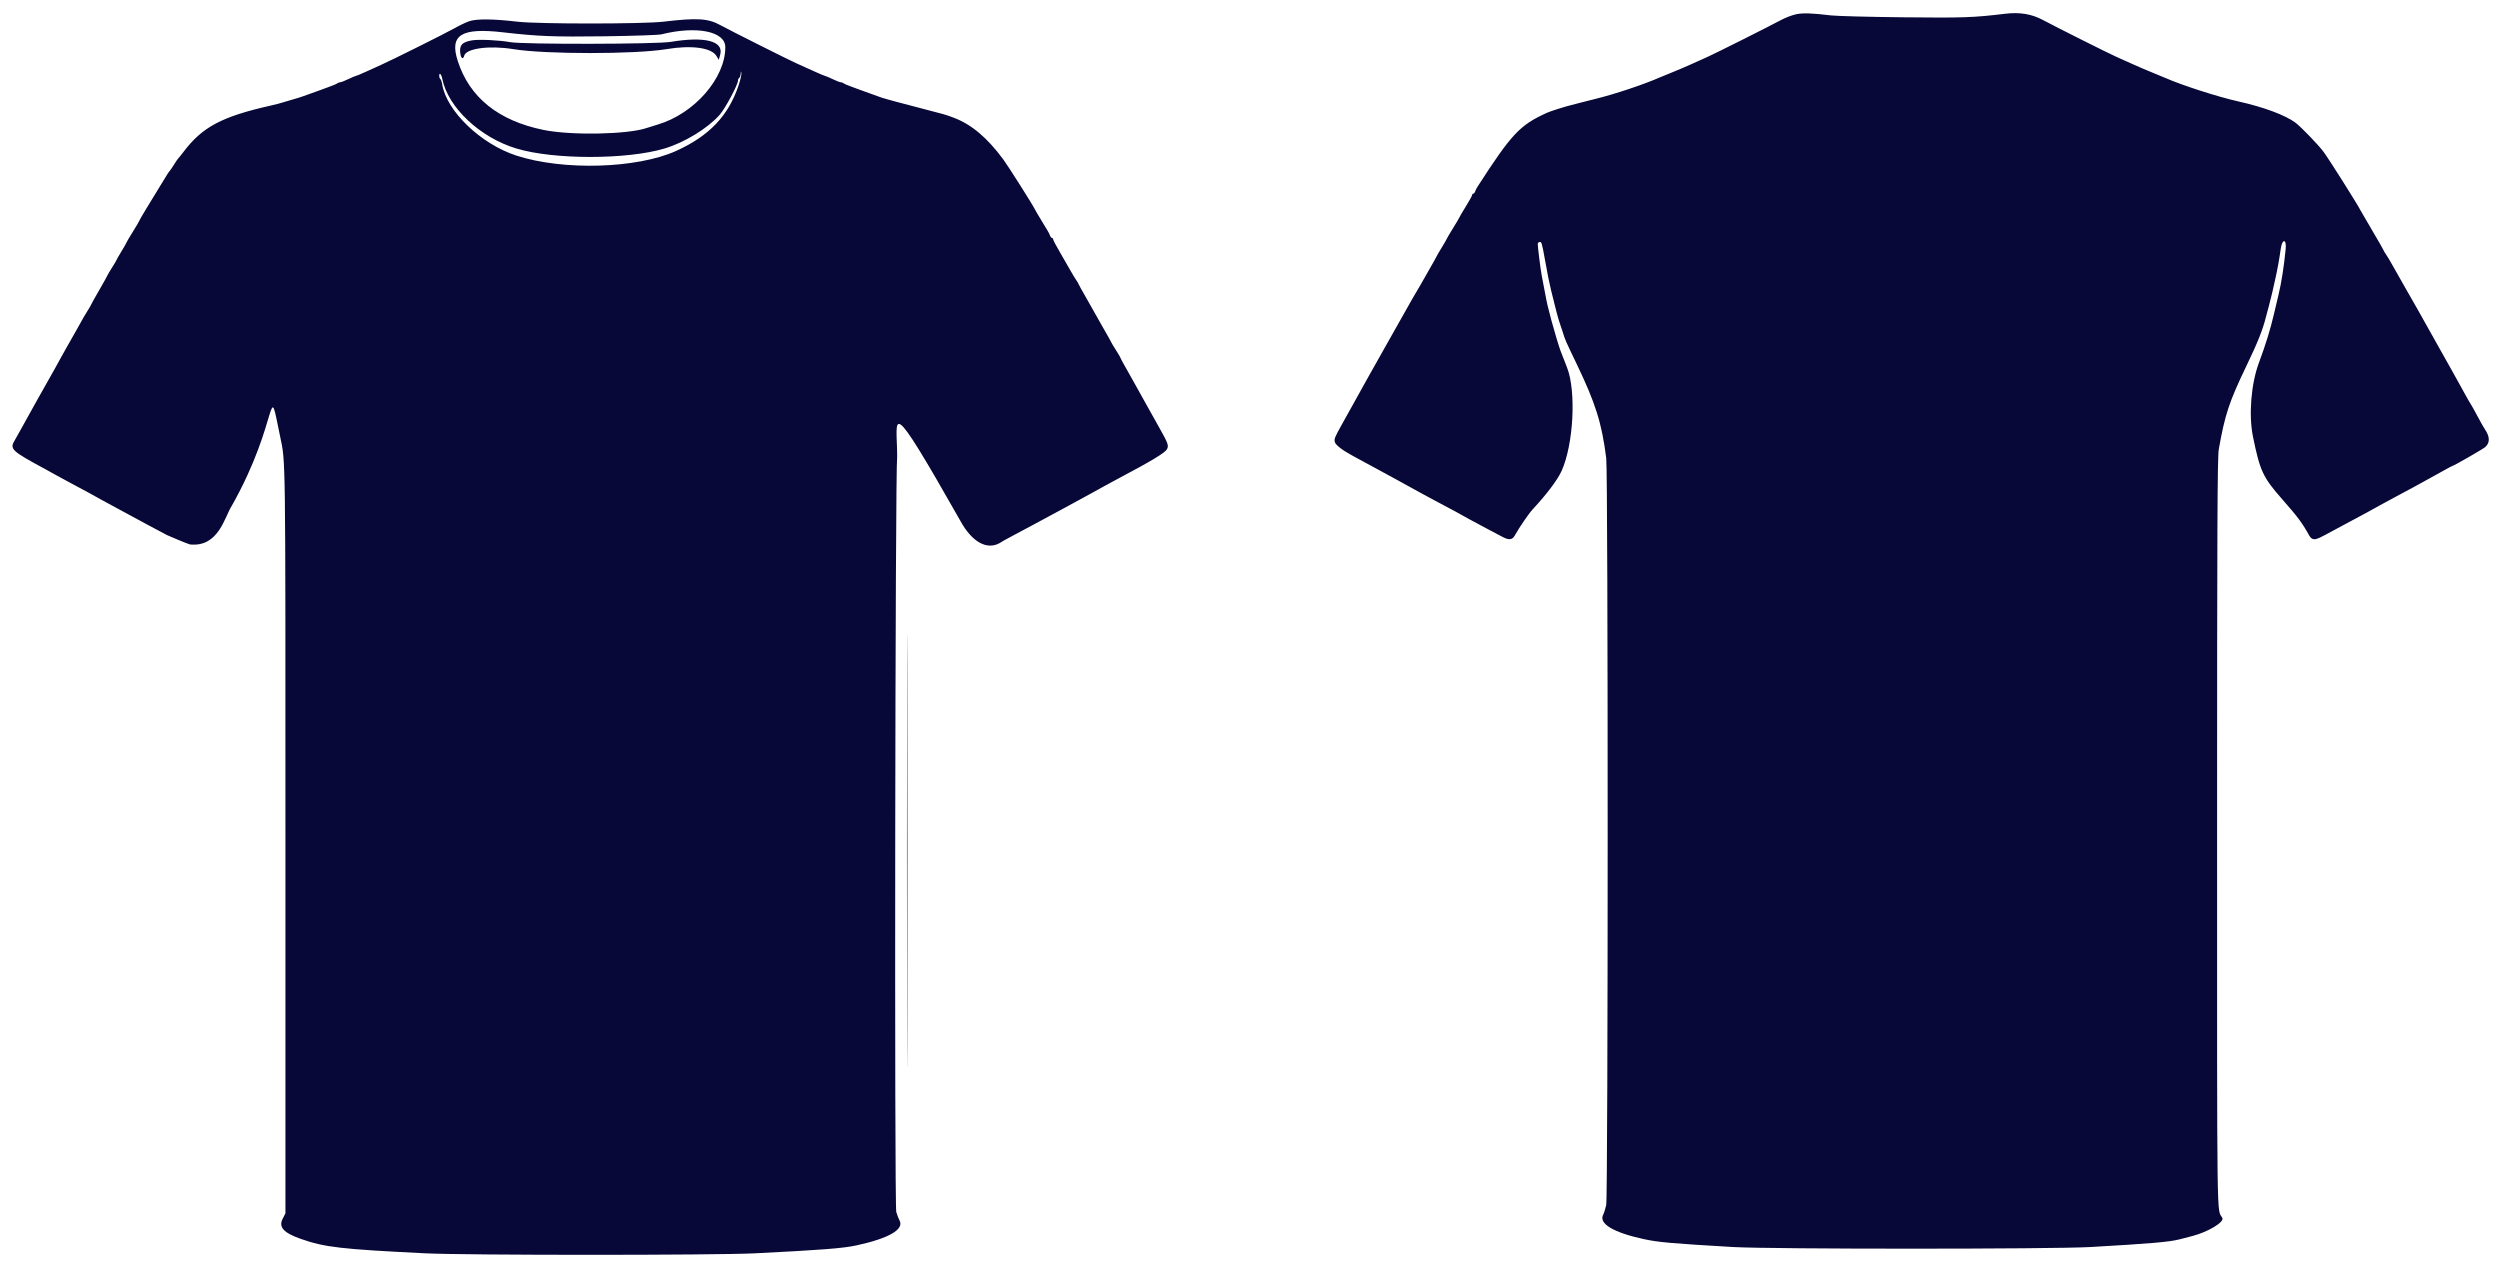 <?xml version="1.0" encoding="UTF-8" standalone="no"?>
<svg
   xmlns:dc="http://purl.org/dc/elements/1.1/"
   xmlns:cc="http://creativecommons.org/ns#"
   xmlns:rdf="http://www.w3.org/1999/02/22-rdf-syntax-ns#"
   xmlns:svg="http://www.w3.org/2000/svg"
   xmlns="http://www.w3.org/2000/svg"
   xmlns:sodipodi="http://sodipodi.sourceforge.net/DTD/sodipodi-0.dtd"
   xmlns:inkscape="http://www.inkscape.org/namespaces/inkscape"
   inkscape:version="1.0 (4035a4fb49, 2020-05-01)"
   inkscape:export-ydpi="960"
   inkscape:export-xdpi="960"
   inkscape:export-filename="C:\Users\altam\OneDrive\Documents\GIT\EntelectChallenge2021_Promos\Shirts\base.png"
   sodipodi:docname="image2vector.svg"
   viewBox="0, 0, 400,202.523"
   height="202.523"
   width="400"
   version="1.1"
   id="svg">
  <defs
     id="defs11" />
  <sodipodi:namedview
     inkscape:current-layer="svg"
     inkscape:window-maximized="1"
     inkscape:window-y="-8"
     inkscape:window-x="3832"
     inkscape:cy="-26.562164"
     inkscape:cx="165.64403"
     inkscape:zoom="1.8543875"
     showgrid="false"
     id="namedview9"
     inkscape:window-height="1027"
     inkscape:window-width="1920"
     inkscape:pageshadow="2"
     inkscape:pageopacity="0"
     guidetolerance="10"
     gridtolerance="10"
     objecttolerance="10"
     borderopacity="1"
     bordercolor="#666666"
     pagecolor="#ffffff" />
  <path
     sodipodi:nodetypes="cccccccsccccsssssscsccccccccccccccccccccccscccccccccccsccccccccsccscccccccccccscsssccssccscccccscscscccccsccscccccccccscsccsccsccccscscccscssscscscccscccccccccccccsccccccccccccccsccccccccsscscscscccssccccccccccccsccscscccccccccscccccccccccccccccccccsccccscccccccc"
     style="fill:#070738;fill-opacity:1"
     id="path1"
     d="m 287.392,2.278 c -0.612,0.123 -1.706,0.54 -2.43,0.927 -2.191,1.171 -10.561,5.369 -11.749,5.893 -0.611,0.27 -1.75,0.783 -2.529,1.139 -0.78,0.357 -2.147,0.942 -3.038,1.299 -0.892,0.358 -1.803,0.731 -2.026,0.83 -2.577,1.138 -7.205,2.685 -10.329,3.451 -0.891,0.219 -1.939,0.485 -2.329,0.591 -0.39,0.106 -1.091,0.288 -1.557,0.403 -1.181,0.293 -3.305,0.968 -3.911,1.244 -4.33,1.967 -5.619,3.341 -11.095,11.822 -0.142,0.221 -0.312,0.561 -0.378,0.756 -0.065,0.195 -0.199,0.354 -0.298,0.354 -0.098,0 -0.179,0.093 -0.179,0.206 0,0.114 -0.455,0.941 -1.012,1.839 -0.557,0.898 -1.013,1.673 -1.013,1.722 0,0.049 -0.456,0.823 -1.013,1.721 -0.557,0.898 -1.012,1.67 -1.012,1.715 0,0.045 -0.365,0.677 -0.81,1.405 -0.446,0.728 -0.811,1.354 -0.811,1.392 0,0.038 -0.468,0.879 -1.04,1.87 -0.573,0.991 -1.268,2.211 -1.546,2.713 -0.278,0.501 -0.573,1.002 -0.654,1.114 -0.082,0.111 -0.375,0.612 -0.652,1.113 -0.467,0.847 -1.009,1.808 -4.486,7.95 -1.651,2.916 -1.943,3.436 -2.761,4.911 -0.37,0.669 -0.826,1.489 -1.012,1.823 -0.187,0.334 -0.643,1.154 -1.013,1.823 -0.688,1.241 -0.846,1.524 -2.03,3.645 -1.125,2.016 -1.231,2.281 -1.106,2.777 0.12,0.478 1.229,1.326 2.933,2.242 0.502,0.27 1.55,0.837 2.329,1.262 2.361,1.283 2.979,1.619 4.456,2.422 1.756,0.953 3.423,1.871 4.355,2.397 0.389,0.22 1.574,0.855 2.632,1.412 1.863,0.978 3.39,1.807 4.861,2.639 0.39,0.22 1.575,0.856 2.633,1.413 1.058,0.558 2.242,1.183 2.63,1.39 1.047,0.557 1.582,0.487 1.987,-0.262 0.602,-1.112 2.229,-3.492 2.817,-4.122 2.232,-2.389 4.012,-4.752 4.654,-6.177 1.904,-4.226 2.355,-12.712 0.878,-16.507 -0.087,-0.222 -0.316,-0.815 -0.51,-1.316 -0.194,-0.501 -0.427,-1.094 -0.517,-1.316 -0.22,-0.543 -1.059,-3.329 -1.494,-4.962 -0.607,-2.282 -0.702,-2.693 -1.028,-4.456 -0.175,-0.947 -0.401,-2.132 -0.501,-2.633 -0.191,-0.953 -0.676,-4.814 -0.649,-5.165 0.009,-0.111 0.145,-0.229 0.303,-0.262 0.309,-0.065 0.371,0.148 0.881,2.997 0.411,2.302 0.614,3.311 0.958,4.759 0.511,2.152 1.165,4.647 1.327,5.063 0.087,0.223 0.315,0.907 0.507,1.519 0.443,1.417 0.405,1.33 2.235,5.136 3.049,6.343 4.045,9.518 4.748,15.128 0.31,2.474 0.305,118.043 -0.005,119.489 -0.123,0.571 -0.344,1.27 -0.491,1.554 -0.732,1.411 1.653,2.839 6.485,3.885 2.361,0.51 4.394,0.691 14.279,1.269 6.078,0.355 50.984,0.356 57.215,0.001 9.615,-0.549 12.656,-0.812 14.278,-1.237 0.39,-0.102 1.302,-0.339 2.026,-0.526 2.509,-0.647 5.152,-2.245 4.788,-2.893 -0.901,-1.602 -0.839,2.98 -0.839,-61.603 0,-48.811 0.05,-60.128 0.269,-61.367 0.981,-5.549 1.658,-7.598 4.384,-13.266 1.859,-3.865 2.628,-5.787 3.159,-7.899 0.084,-0.334 0.304,-1.154 0.488,-1.823 0.184,-0.668 0.413,-1.579 0.509,-2.025 0.096,-0.445 0.321,-1.448 0.498,-2.228 0.345,-1.514 0.655,-3.221 0.882,-4.858 0.227,-1.634 0.944,-1.607 0.786,0.028 -0.273,2.823 -0.683,5.44 -1.152,7.362 -0.095,0.39 -0.419,1.757 -0.718,3.038 -0.585,2.5 -1.321,4.885 -2.406,7.797 -1.263,3.39 -1.664,8.374 -0.955,11.848 1.122,5.5 1.589,6.498 4.687,10.019 2.487,2.827 3.213,3.801 4.294,5.761 0.231,0.419 0.499,0.625 0.813,0.625 0.463,0 0.828,-0.169 3.399,-1.573 0.724,-0.396 1.863,-1.008 2.532,-1.36 1.545,-0.813 3.871,-2.08 4.658,-2.537 0.334,-0.194 1.519,-0.835 2.633,-1.424 1.114,-0.589 2.318,-1.235 2.677,-1.436 0.359,-0.2 1.27,-0.701 2.025,-1.112 0.756,-0.412 1.997,-1.098 2.759,-1.526 0.762,-0.428 1.422,-0.778 1.468,-0.778 0.193,0 4.876,-2.693 5.221,-3.003 0.779,-0.699 0.754,-1.651 -0.076,-2.871 -0.189,-0.278 -0.731,-1.235 -1.204,-2.126 -0.473,-0.891 -0.93,-1.712 -1.016,-1.823 -0.085,-0.112 -0.455,-0.75 -0.823,-1.418 -0.367,-0.668 -0.82,-1.488 -1.006,-1.823 -0.186,-0.334 -0.642,-1.154 -1.013,-1.822 -0.935,-1.687 -1.336,-2.402 -2.329,-4.152 -0.992,-1.75 -1.394,-2.466 -2.329,-4.152 -0.777,-1.401 -0.841,-1.515 -2.932,-5.165 -0.861,-1.504 -1.843,-3.235 -2.181,-3.848 -0.338,-0.613 -0.785,-1.356 -0.992,-1.651 -0.207,-0.296 -0.376,-0.584 -0.376,-0.639 0,-0.056 -0.802,-1.455 -1.782,-3.11 -0.98,-1.654 -1.847,-3.144 -1.926,-3.31 -0.383,-0.807 -4.972,-8.076 -5.881,-9.315 -0.775,-1.056 -3.615,-4.006 -4.487,-4.659 -1.632,-1.223 -5.086,-2.508 -9.215,-3.429 -3.185,-0.71 -9.002,-2.584 -11.637,-3.75 -0.339,-0.15 -1.345,-0.567 -2.236,-0.926 -0.892,-0.36 -2.259,-0.946 -3.038,-1.303 -0.78,-0.356 -1.919,-0.868 -2.532,-1.136 -1.178,-0.515 -9.518,-4.697 -11.747,-5.89 -1.81,-0.968 -3.707,-1.287 -6.023,-1.01 -5.181,0.62 -6.669,0.671 -16.357,0.569 -5.458,-0.058 -10.653,-0.193 -11.544,-0.301 -3.038,-0.366 -4.455,-0.415 -5.57,-0.191 M 75.038,3.407 c -0.557,0.2 -1.651,0.727 -2.43,1.172 -1.303,0.744 -9.999,5.079 -11.646,5.805 -0.39,0.172 -1.422,0.64 -2.293,1.04 -0.872,0.4 -1.652,0.728 -1.734,0.728 -0.083,0 -0.623,0.228 -1.2,0.506 -0.577,0.279 -1.168,0.507 -1.314,0.507 -0.145,0 -0.351,0.076 -0.456,0.169 -0.106,0.093 -0.649,0.328 -1.206,0.522 -0.556,0.194 -1.194,0.43 -1.417,0.524 -0.223,0.094 -0.861,0.324 -1.418,0.512 -0.557,0.187 -1.195,0.415 -1.418,0.506 -0.222,0.091 -0.952,0.319 -1.62,0.506 -0.668,0.187 -1.443,0.417 -1.721,0.512 -0.279,0.094 -1.145,0.316 -1.924,0.493 -7.773,1.76 -10.868,3.409 -13.883,7.395 -0.379,0.501 -0.746,0.957 -0.816,1.012 -0.07,0.056 -0.382,0.512 -0.694,1.013 -0.312,0.501 -0.622,0.957 -0.688,1.013 -0.067,0.055 -0.233,0.283 -0.368,0.506 -0.135,0.223 -0.665,1.089 -1.178,1.924 -0.513,0.836 -1.014,1.656 -1.113,1.823 -0.1,0.167 -0.641,1.055 -1.202,1.972 -0.561,0.918 -1.021,1.717 -1.021,1.775 0,0.058 -0.455,0.833 -1.012,1.721 -0.557,0.889 -1.013,1.661 -1.013,1.716 0,0.055 -0.364,0.696 -0.81,1.424 -0.446,0.728 -0.81,1.365 -0.81,1.417 0,0.051 -0.319,0.592 -0.709,1.202 -0.39,0.609 -0.709,1.146 -0.709,1.193 0,0.047 -0.592,1.111 -1.316,2.365 -0.724,1.253 -1.317,2.315 -1.317,2.358 0,0.044 -0.232,0.449 -0.517,0.899 -0.519,0.823 -0.673,1.09 -1.908,3.314 -0.368,0.663 -1.112,1.975 -1.654,2.916 -0.541,0.94 -0.984,1.734 -0.984,1.763 0,0.029 -0.33,0.631 -0.733,1.338 -1.526,2.678 -4.408,7.825 -5.198,9.285 -0.452,0.836 -0.988,1.793 -1.192,2.127 -0.894,1.471 -0.645,1.712 4.838,4.678 0.756,0.409 1.647,0.902 1.981,1.095 0.334,0.194 1.428,0.786 2.431,1.316 1.775,0.938 3.317,1.778 4.759,2.592 0.39,0.221 1.347,0.738 2.127,1.151 1.394,0.738 3.371,1.807 5.164,2.793 0.501,0.275 1.869,1.002 3.038,1.615 1.205,0.5 2.556,1.124 3.665,1.492 4.633,0.476 5.559,-4.502 6.717,-6.24 C 44.856,67.127 42.738,59.788 44.828,69.873 c 0.878,4.267 0.843,1.612 0.843,64.405 v 59.849 l -0.45,0.885 c -0.676,1.333 0.159,2.249 2.933,3.22 3.818,1.337 6.375,1.632 19.897,2.298 6.573,0.324 46.3,0.324 52.759,0 10.588,-0.531 14.074,-0.802 16.203,-1.263 5.158,-1.115 7.671,-2.555 6.924,-3.966 -0.166,-0.312 -0.405,-0.931 -0.532,-1.377 -0.314,-1.101 -0.178,-118.811 0.14,-120.911 0.006,-6.205 -1.845,-10.763 10.139,10.369 1.806,3.281 4.149,4.651 6.225,3.531 0.106,-0.096 1.104,-0.657 2.218,-1.245 1.114,-0.589 2.481,-1.318 3.038,-1.62 0.944,-0.514 1.545,-0.838 5.113,-2.758 0.752,-0.405 1.778,-0.963 2.279,-1.24 0.501,-0.277 1.504,-0.824 2.228,-1.215 0.724,-0.392 1.59,-0.871 1.924,-1.064 0.334,-0.194 1.428,-0.786 2.43,-1.316 5.024,-2.654 7.248,-3.997 7.567,-4.566 0.327,-0.585 0.203,-0.935 -1.227,-3.472 -1.008,-1.789 -1.382,-2.457 -2.188,-3.911 -0.37,-0.668 -0.826,-1.488 -1.013,-1.822 -0.186,-0.335 -0.618,-1.109 -0.959,-1.722 -0.342,-0.613 -0.949,-1.692 -1.35,-2.399 -0.401,-0.707 -0.728,-1.327 -0.728,-1.377 0,-0.05 -0.319,-0.59 -0.709,-1.2 -0.39,-0.609 -0.709,-1.14 -0.709,-1.18 0,-0.039 -0.593,-1.097 -1.317,-2.35 -0.724,-1.254 -1.316,-2.302 -1.316,-2.329 0,-0.028 -0.593,-1.076 -1.317,-2.33 -0.724,-1.253 -1.316,-2.321 -1.316,-2.374 0,-0.052 -0.169,-0.337 -0.376,-0.632 -0.207,-0.296 -0.628,-0.994 -0.935,-1.55 -0.308,-0.557 -1.05,-1.847 -1.649,-2.866 -0.6,-1.02 -1.091,-1.954 -1.091,-2.076 0,-0.123 -0.08,-0.223 -0.179,-0.223 -0.098,0 -0.236,-0.16 -0.307,-0.354 -0.07,-0.195 -0.24,-0.539 -0.378,-0.764 -0.137,-0.225 -0.522,-0.863 -0.855,-1.418 -0.332,-0.555 -0.716,-1.191 -0.852,-1.413 -0.137,-0.223 -0.314,-0.542 -0.394,-0.709 -0.332,-0.692 -4.249,-6.87 -5.009,-7.899 -2.572,-3.485 -5.095,-5.612 -7.924,-6.68 -1.367,-0.515 -1.247,-0.481 -5.671,-1.627 -1.783,-0.462 -3.514,-0.916 -3.848,-1.01 -0.335,-0.094 -0.973,-0.274 -1.418,-0.399 -0.446,-0.125 -0.993,-0.304 -1.215,-0.399 -0.223,-0.094 -0.861,-0.325 -1.418,-0.512 -0.557,-0.188 -1.195,-0.418 -1.418,-0.512 -0.223,-0.094 -0.861,-0.33 -1.417,-0.524 -0.557,-0.194 -1.1,-0.429 -1.206,-0.522 -0.105,-0.093 -0.311,-0.169 -0.456,-0.169 -0.146,0 -0.737,-0.228 -1.314,-0.507 -0.577,-0.278 -1.118,-0.506 -1.202,-0.506 -0.084,0 -0.91,-0.349 -1.836,-0.776 -0.925,-0.427 -2.184,-0.995 -2.797,-1.263 C 126.262,9.619 116.912,4.926 115.241,4.014 113.259,2.933 111.543,2.831 106.127,3.471 102.9,3.853 86.099,3.856 82.835,3.475 78.867,3.013 76.206,2.99 75.038,3.407 m 5.468,1.766 c 5.568,0.643 8.11,0.741 16.304,0.633 4.512,-0.06 8.567,-0.199 9.013,-0.311 5.635,-1.405 10.228,-0.483 10.228,2.054 0,4.972 -4.971,10.654 -10.836,12.387 -0.668,0.197 -1.443,0.439 -1.721,0.536 -2.978,1.045 -12.087,1.223 -16.507,0.322 C 79.748,19.319 75.121,15.601 73.238,9.749 71.896,5.58 73.776,4.397 80.506,5.173 m -4.962,1.282 c -1.632,0.262 -2.103,0.805 -1.882,2.167 0.124,0.763 0.444,0.92 0.606,0.297 0.309,-1.179 4.032,-1.68 7.859,-1.057 5.126,0.835 19.491,0.835 24.506,0 4.015,-0.669 7.188,-0.237 7.993,1.087 l 0.381,0.626 0.23,-0.855 C 115.816,6.571 112.754,5.787 107.342,6.698 105.055,7.083 83.657,7.121 81.62,6.744 79.889,6.423 76.689,6.271 75.544,6.455 m 42.622,7.229 c -1.626,4.846 -4.694,8.066 -9.959,10.453 -6.281,2.848 -18.116,3.195 -25.605,0.751 -5.691,-1.857 -11.158,-7.116 -11.854,-11.402 -0.065,-0.405 -0.198,-0.785 -0.294,-0.845 -0.097,-0.059 -0.176,-0.29 -0.176,-0.513 0,-0.608 0.335,-0.281 0.485,0.475 0.917,4.593 6.042,9.41 11.876,11.164 5.976,1.796 17.649,1.793 23.685,-0.005 3.189,-0.95 6.893,-3.214 8.82,-5.389 0.894,-1.01 2.932,-4.816 2.932,-5.477 0,-0.173 0.091,-0.371 0.202,-0.44 0.112,-0.069 0.215,-0.371 0.231,-0.67 0.021,-0.426 0.045,-0.453 0.111,-0.123 0.045,0.232 -0.159,1.142 -0.454,2.021 m 26.946,122.519 c 0,30.855 0.024,43.448 0.053,27.983 0.028,-15.464 0.028,-40.71 0,-56.101 -0.029,-15.391 -0.053,-2.738 -0.053,28.118"
     stroke="none"
     fill="#fbfbfb"
     fill-rule="evenodd" />
</svg>
